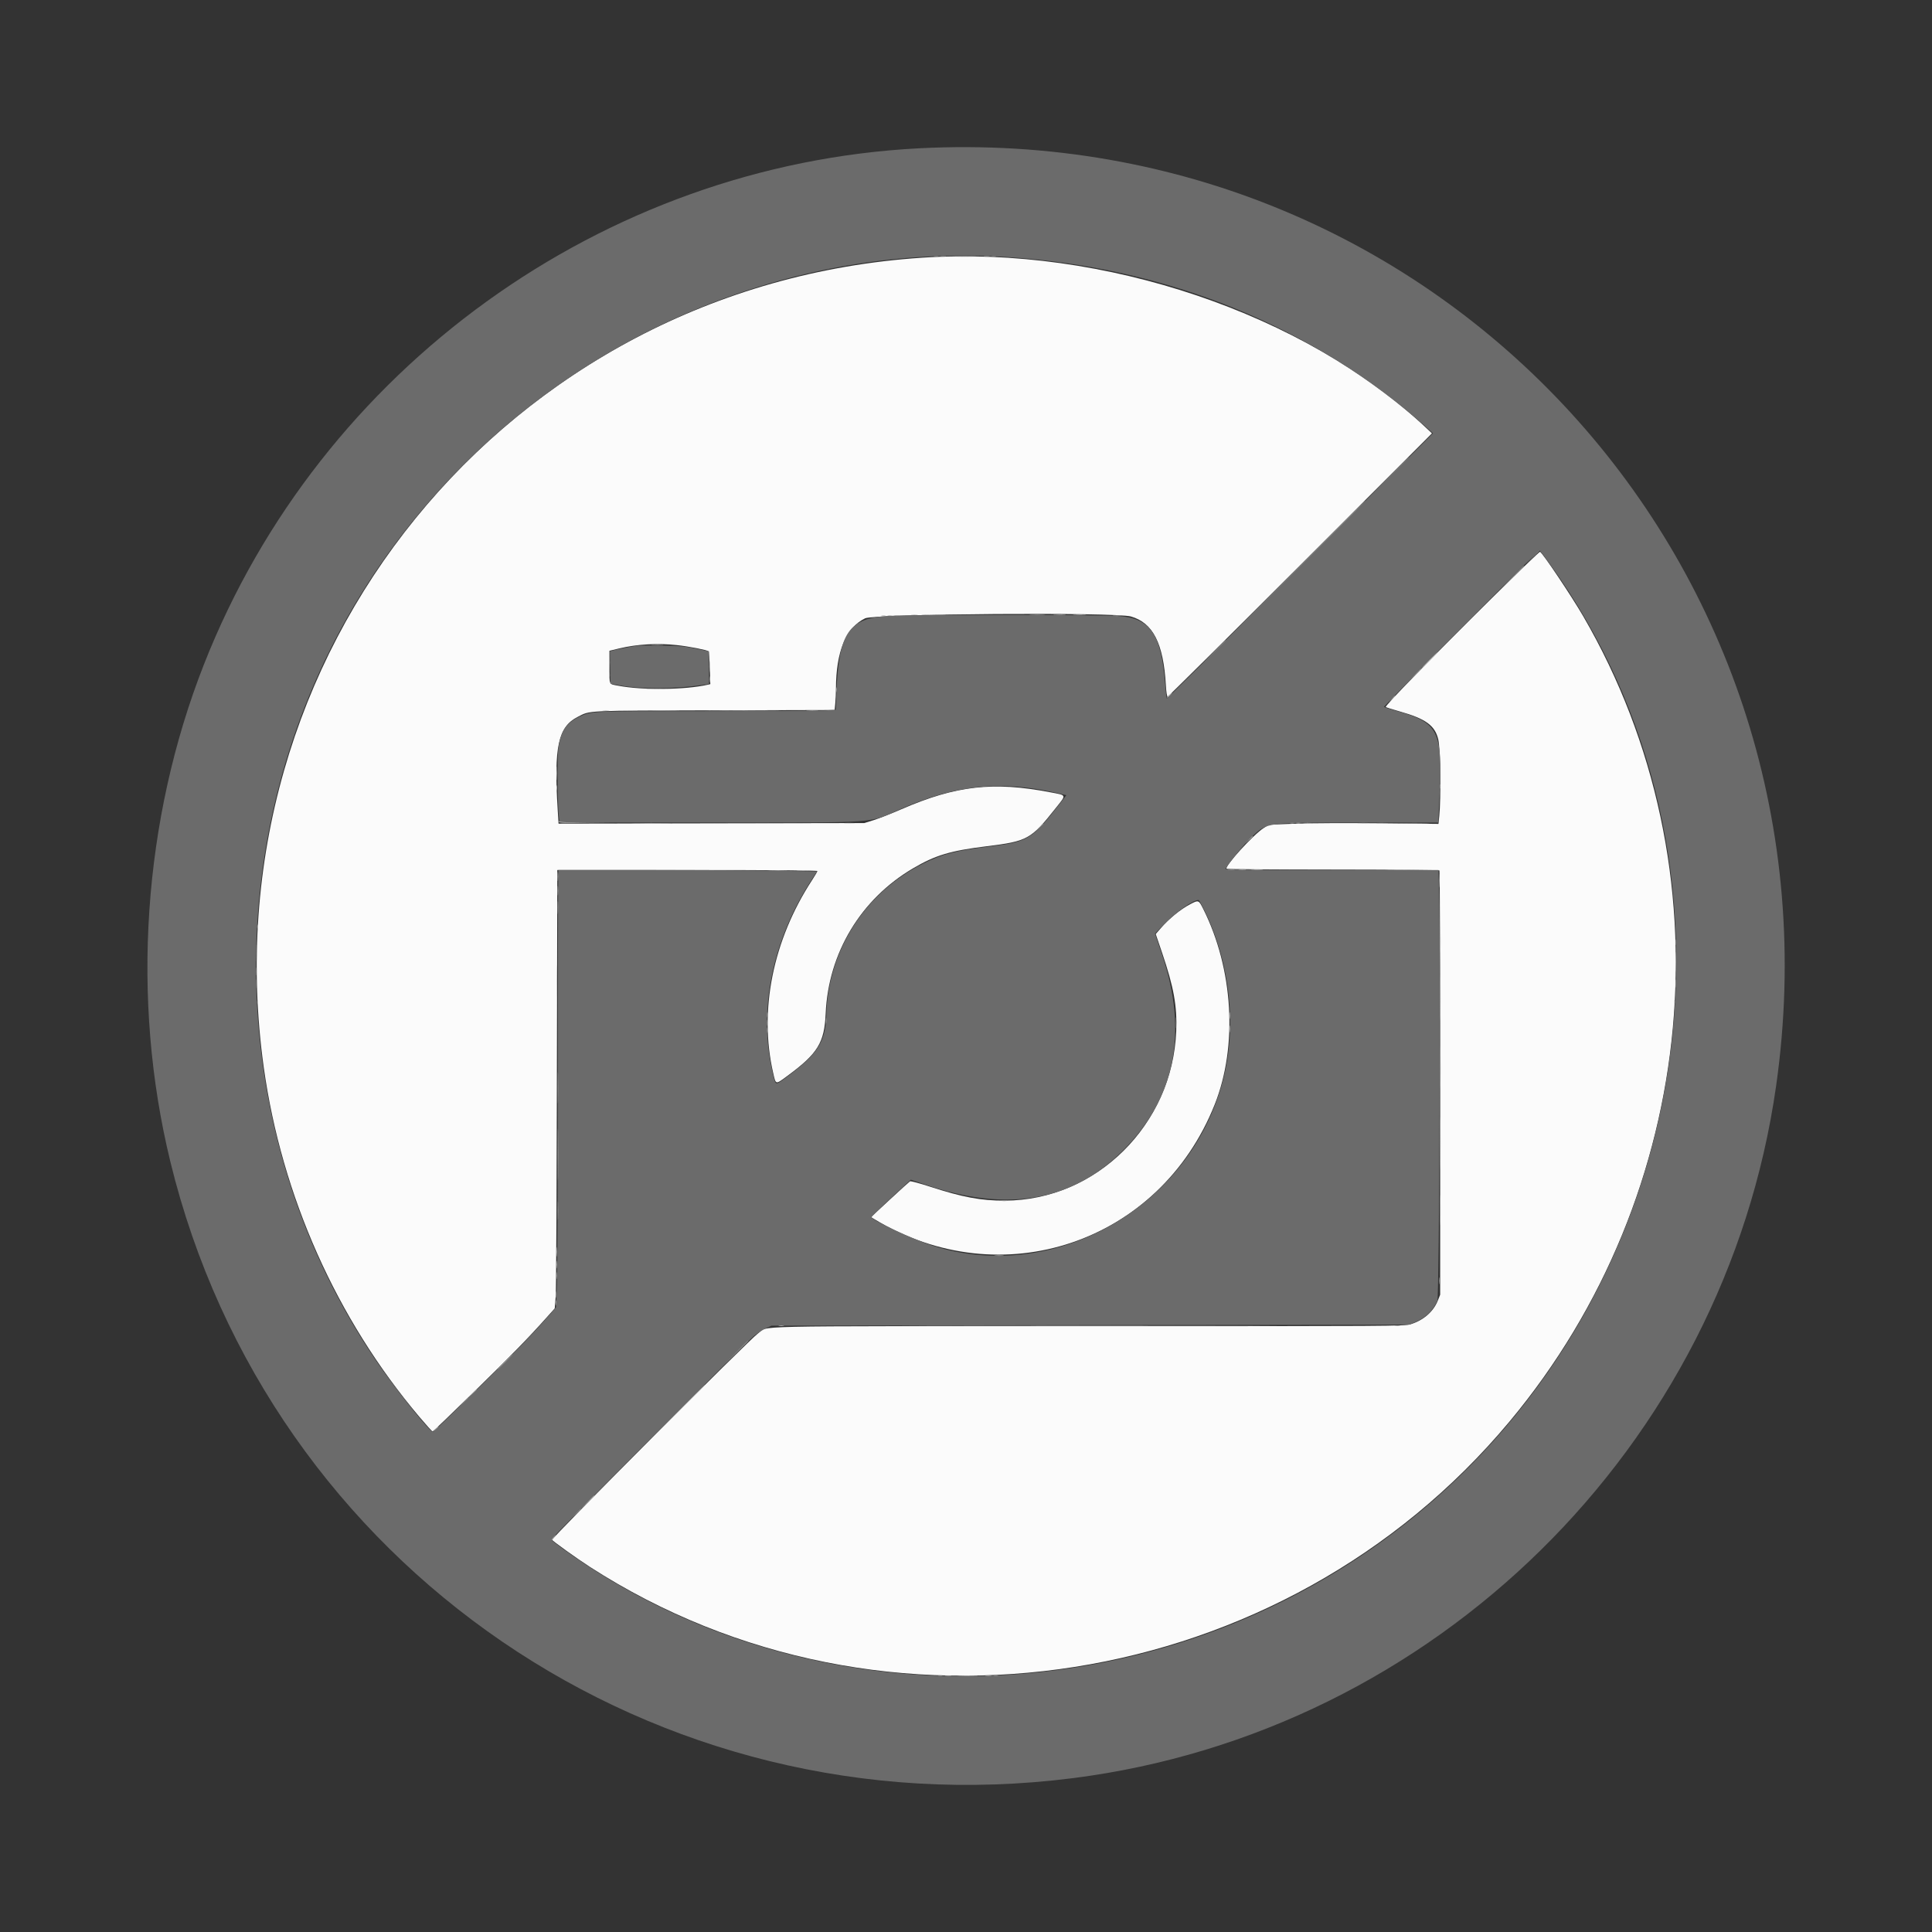 <svg id="svg" version="1.1" xmlns="http://www.w3.org/2000/svg" xmlns:xlink="http://www.w3.org/1999/xlink" width="400" height="400" viewBox="0, 0, 400,400"><rect x="0" y="0" width="400" height="400" fill="#333333" stroke="none"/><g id="svgg"><path id="path0" d="M190.919 53.353 C 104.940 59.044,42.677 135.647,54.617 221.047 C 58.327 247.581,69.684 273.068,86.842 293.365 C 88.238 295.016,89.461 296.368,89.559 296.368 C 89.658 296.368,93.514 292.679,98.128 288.172 C 105.967 280.513,109.346 277.052,113.253 272.678 L 114.850 270.891 115.029 268.725 C 115.180 266.883,115.244 251.938,115.367 189.049 L 115.385 180.128 142.308 180.128 C 159.541 180.128,169.231 180.203,169.231 180.335 C 169.231 180.449,168.742 181.291,168.145 182.205 C 160.040 194.614,157.095 209.175,160.074 222.115 C 160.655 224.639,160.496 224.606,163.049 222.728 C 169.312 218.120,170.683 215.882,170.947 209.829 C 171.494 197.313,178.209 186.151,189.019 179.789 C 193.656 177.060,196.710 176.143,204.274 175.209 C 212.748 174.164,213.449 173.777,218.567 167.315 C 220.837 164.450,220.925 164.702,217.415 164.028 C 205.642 161.768,197.936 162.643,186.688 167.519 C 184.549 168.446,181.934 169.475,180.876 169.805 L 178.953 170.406 147.298 170.465 L 115.643 170.524 115.460 167.580 C 114.658 154.630,115.557 150.476,119.609 148.422 C 122.294 147.062,120.713 147.137,147.993 147.064 L 172.803 146.997 172.938 145.560 C 173.013 144.770,173.075 143.437,173.075 142.597 C 173.083 134.910,175.142 129.940,179.115 128.016 C 181.082 127.064,230.919 126.718,234.138 127.634 C 238.706 128.934,240.879 133.194,241.379 141.827 C 241.464 143.300,241.606 144.231,241.746 144.231 C 241.871 144.231,254.236 131.967,269.224 116.977 L 296.474 89.724 295.293 88.612 C 270.122 64.925,228.502 50.865,190.919 53.353 M308.812 123.895 C 297.064 135.506,286.674 146.168,286.906 146.375 C 286.998 146.457,288.309 146.874,289.821 147.301 C 295.198 148.821,297.107 150.214,297.787 153.116 C 298.221 154.967,298.357 165.347,297.994 168.890 L 297.821 170.580 285.823 170.453 C 279.199 170.382,271.338 170.419,268.275 170.535 L 262.724 170.744 261.651 171.421 C 259.516 172.769,253.473 179.399,253.947 179.873 C 254.029 179.955,263.943 180.029,275.978 180.038 C 288.014 180.047,297.933 180.127,298.022 180.216 C 298.111 180.305,298.181 200.105,298.177 224.217 L 298.171 268.056 297.685 269.274 C 296.773 271.560,294.730 273.342,292.067 274.170 C 290.812 274.561,288.832 274.573,225.411 274.573 C 152.146 274.573,159.353 274.414,156.924 276.080 C 155.263 277.220,114.316 318.279,114.316 318.806 C 114.316 318.998,119.455 322.684,122.115 324.399 C 182.859 363.567,265.624 350.499,312.510 294.338 C 351.995 247.040,358.150 179.799,327.775 127.564 C 325.342 123.381,319.477 114.626,318.845 114.235 C 318.758 114.181,314.243 118.528,308.812 123.895 M140.126 133.559 C 142.619 133.831,146.398 134.567,146.669 134.834 C 146.776 134.940,146.909 136.515,146.965 138.335 L 147.065 141.644 146.556 141.762 C 141.939 142.829,133.013 142.933,128.014 141.977 C 126.007 141.594,126.175 141.951,126.175 138.077 L 126.175 134.736 128.205 134.249 C 131.876 133.369,136.124 133.123,140.126 133.559 M246.443 187.196 C 244.404 188.267,242.035 190.198,240.314 192.192 L 239.283 193.385 240.577 197.194 C 243.018 204.381,243.728 208.291,243.528 213.437 C 242.772 232.888,226.961 248.534,208.013 248.582 C 203.113 248.594,199.257 247.873,192.572 245.695 C 190.425 244.995,188.550 244.495,188.405 244.582 C 188.260 244.670,186.383 246.371,184.235 248.363 L 180.329 251.984 180.991 252.387 C 207.321 268.399,240.124 257.347,251.507 228.630 C 256.287 216.572,255.343 200.610,249.116 188.194 C 248.173 186.313,248.143 186.302,246.443 187.196 " stroke="none" fill="#fbfbfb" fill-rule="evenodd"></path><path id="path1" d="M190.278 30.703 C 124.843 34.088,66.319 76.311,42.247 137.500 C 29.574 169.713,27.058 206.825,35.265 240.491 C 55.716 324.394,135.827 379.126,222.115 368.149 C 297.010 358.621,357.089 299.496,367.722 224.856 C 382.984 117.710,298.354 25.111,190.278 30.703 M208.444 53.211 C 241.892 55.362,271.955 67.619,295.620 88.754 L 296.688 89.708 269.168 117.210 C 254.033 132.336,241.609 144.671,241.560 144.623 C 241.511 144.574,241.368 143.239,241.242 141.658 C 240.410 131.197,238.169 127.962,231.452 127.527 C 227.277 127.257,189.211 127.239,184.179 127.505 C 175.690 127.953,173.682 130.854,173.177 143.398 L 173.034 146.946 170.779 147.084 C 169.538 147.160,158.514 147.224,146.281 147.226 C 122.239 147.230,122.493 147.219,119.967 148.375 C 117.228 149.629,116.008 151.509,115.585 155.128 C 115.327 157.339,115.429 166.894,115.737 169.284 L 115.868 170.299 146.769 170.298 C 182.767 170.296,179.649 170.514,186.432 167.521 C 197.969 162.429,207.380 161.495,219.203 164.268 L 220.777 164.637 218.819 167.147 C 213.735 173.664,212.635 174.314,205.155 175.222 C 197.833 176.112,195.090 176.809,191.132 178.790 C 179.066 184.826,171.455 196.731,171.074 210.163 C 170.916 215.707,169.329 218.191,162.895 222.962 C 160.389 224.820,160.633 224.895,159.968 222.061 C 156.929 209.124,159.876 194.650,168.118 182.032 L 169.177 180.410 160.710 180.270 C 156.054 180.192,143.998 180.129,133.921 180.128 L 115.598 180.128 115.547 185.096 C 115.519 187.829,115.495 206.026,115.494 225.534 C 115.492 245.043,115.405 263.183,115.300 265.847 L 115.109 270.689 113.060 273.005 C 109.617 276.897,106.048 280.537,97.669 288.707 L 89.637 296.539 89.133 296.079 C 87.307 294.416,81.059 286.435,77.712 281.492 C 47.535 236.930,44.769 177.765,70.633 130.102 C 97.804 80.032,152.341 49.603,208.444 53.211 M320.756 116.612 C 365.280 177.973,351.910 267.377,291.026 315.418 C 240.172 355.545,167.838 357.710,116.511 320.643 C 115.191 319.690,114.110 318.843,114.107 318.760 C 114.099 318.500,154.710 277.724,156.074 276.622 C 156.788 276.045,157.901 275.324,158.547 275.020 L 159.722 274.466 225.748 274.359 L 291.774 274.252 292.889 273.794 C 295.103 272.886,296.654 271.414,297.586 269.338 C 297.997 268.424,298.320 195.705,297.963 184.669 L 297.816 180.128 275.844 180.128 C 263.759 180.128,253.820 180.045,253.757 179.944 C 253.597 179.684,257.851 174.427,259.224 173.189 C 262.516 170.219,261.735 170.315,282.814 170.306 L 297.787 170.299 298.056 164.690 C 298.698 151.355,297.786 149.562,289.156 147.194 C 287.716 146.799,286.538 146.408,286.538 146.326 C 286.538 146.182,318.568 113.889,318.711 113.889 C 318.749 113.889,319.669 115.114,320.756 116.612 M131.944 133.681 C 130.491 133.899,127.832 134.416,127.078 134.627 L 126.271 134.852 126.330 138.206 L 126.389 141.560 128.526 141.936 C 132.806 142.690,139.490 142.656,145.139 141.853 L 146.795 141.618 146.795 138.238 L 146.795 134.858 145.246 134.529 C 141.830 133.802,140.969 133.712,136.859 133.650 C 134.509 133.614,132.297 133.628,131.944 133.681 M249.595 188.989 C 254.729 199.723,256.079 212.631,253.217 223.623 C 246.343 250.025,218.304 265.983,193.017 257.883 C 189.145 256.642,180.449 252.583,180.449 252.015 C 180.449 251.890,181.987 250.360,183.868 248.617 C 185.748 246.873,187.577 245.176,187.932 244.844 L 188.577 244.242 191.694 245.301 C 208.638 251.054,221.983 248.725,232.536 238.172 C 243.329 227.379,246.025 213.832,240.598 197.660 L 239.132 193.291 240.987 191.393 C 243.523 188.798,246.995 186.341,248.145 186.327 C 248.241 186.326,248.893 187.524,249.595 188.989 " stroke="none" fill="#6b6b6b" fill-rule="evenodd"></path><path id="path2" d="M194.818 53.142 C 195.083 53.193,195.515 53.193,195.780 53.142 C 196.044 53.091,195.828 53.050,195.299 53.050 C 194.770 53.050,194.554 53.091,194.818 53.142 M203.793 53.142 C 204.057 53.193,204.490 53.193,204.754 53.142 C 205.019 53.091,204.802 53.050,204.274 53.050 C 203.745 53.050,203.528 53.091,203.793 53.142 M190.976 127.292 C 191.360 127.339,191.937 127.338,192.258 127.289 C 192.579 127.241,192.265 127.202,191.560 127.203 C 190.855 127.204,190.592 127.244,190.976 127.292 M218.330 127.295 C 218.951 127.338,219.912 127.337,220.467 127.294 C 221.021 127.250,220.513 127.214,219.338 127.215 C 218.162 127.215,217.709 127.251,218.330 127.295 M183.814 127.498 C 184.020 127.551,184.356 127.551,184.562 127.498 C 184.768 127.444,184.599 127.400,184.188 127.400 C 183.777 127.400,183.608 127.444,183.814 127.498 M135.096 133.490 C 135.654 133.534,136.568 133.534,137.126 133.490 C 137.684 133.446,137.228 133.410,136.111 133.410 C 134.995 133.410,134.538 133.446,135.096 133.490 M126.143 137.179 C 126.143 138.178,126.180 138.587,126.225 138.088 C 126.270 137.588,126.270 136.771,126.225 136.271 C 126.180 135.772,126.143 136.181,126.143 137.179 M146.856 140.705 C 146.858 141.293,146.899 141.508,146.948 141.183 C 146.997 140.858,146.996 140.377,146.945 140.115 C 146.895 139.852,146.854 140.118,146.856 140.705 M135.634 142.676 C 136.018 142.724,136.595 142.723,136.916 142.674 C 137.237 142.625,136.923 142.586,136.218 142.588 C 135.513 142.589,135.250 142.629,135.634 142.676 M128.152 147.168 C 129.121 147.207,130.708 147.207,131.677 147.168 C 132.647 147.128,131.854 147.096,129.915 147.096 C 127.975 147.096,127.182 147.128,128.152 147.168 M147.825 147.169 C 151.271 147.202,156.848 147.202,160.218 147.169 C 163.589 147.136,160.769 147.109,153.953 147.109 C 147.137 147.109,144.379 147.136,147.825 147.169 M115.251 160.150 C 115.251 161.442,115.287 161.944,115.329 161.264 C 115.372 160.584,115.371 159.526,115.328 158.913 C 115.285 158.300,115.250 158.857,115.251 160.150 M115.653 170.085 C 115.728 170.361,116.623 170.407,122.026 170.411 L 128.312 170.416 122.126 170.354 C 117.522 170.308,115.892 170.225,115.753 170.029 C 115.616 169.836,115.589 169.852,115.653 170.085 M149.642 170.459 C 154.205 170.492,161.608 170.492,166.095 170.459 C 170.581 170.427,166.848 170.401,157.799 170.401 C 148.750 170.401,145.079 170.427,149.642 170.459 M268.429 170.446 C 268.635 170.500,268.972 170.500,269.177 170.446 C 269.383 170.393,269.215 170.349,268.803 170.349 C 268.392 170.349,268.224 170.393,268.429 170.446 M285.103 170.456 C 285.664 170.501,286.530 170.500,287.026 170.455 C 287.522 170.410,287.062 170.374,286.004 170.375 C 284.947 170.376,284.541 170.412,285.103 170.456 M256.574 180.069 C 256.958 180.117,257.535 180.116,257.856 180.067 C 258.177 180.018,257.863 179.980,257.158 179.981 C 256.453 179.982,256.190 180.022,256.574 180.069 M165.118 180.286 C 165.735 180.329,166.744 180.329,167.361 180.286 C 167.978 180.243,167.473 180.207,166.239 180.207 C 165.005 180.207,164.501 180.243,165.118 180.286 M115.456 184.402 C 115.456 185.283,115.494 185.644,115.540 185.203 C 115.586 184.762,115.586 184.041,115.540 183.600 C 115.494 183.160,115.456 183.520,115.456 184.402 M346.881 199.145 C 346.881 200.967,346.914 201.712,346.954 200.801 C 346.994 199.890,346.994 198.400,346.954 197.489 C 346.914 196.579,346.881 197.324,346.881 199.145 M298.173 206.517 C 298.173 210.748,298.202 212.509,298.237 210.431 C 298.272 208.352,298.272 204.891,298.237 202.738 C 298.202 200.586,298.173 202.286,298.173 206.517 M53.058 201.175 C 53.059 201.880,53.099 202.143,53.146 201.759 C 53.194 201.375,53.193 200.798,53.144 200.477 C 53.095 200.156,53.056 200.470,53.058 201.175 M158.815 210.150 C 158.817 210.620,158.861 210.787,158.912 210.521 C 158.963 210.255,158.961 209.871,158.907 209.666 C 158.854 209.462,158.812 209.679,158.815 210.150 M158.815 213.355 C 158.817 213.825,158.861 213.992,158.912 213.726 C 158.963 213.460,158.961 213.076,158.907 212.871 C 158.854 212.667,158.812 212.885,158.815 213.355 M298.175 236.752 C 298.175 241.629,298.203 243.624,298.237 241.186 C 298.271 238.747,298.271 234.757,298.237 232.318 C 298.203 229.880,298.175 231.875,298.175 236.752 M115.482 238.996 C 115.482 243.814,115.510 245.816,115.545 243.444 C 115.579 241.072,115.579 237.130,115.545 234.683 C 115.510 232.237,115.482 234.177,115.482 238.996 M207.425 248.655 C 207.690 248.706,208.122 248.706,208.387 248.655 C 208.651 248.604,208.435 248.562,207.906 248.562 C 207.377 248.562,207.161 248.604,207.425 248.655 M206.036 259.985 C 206.477 260.031,207.198 260.031,207.639 259.985 C 208.080 259.939,207.719 259.901,206.838 259.901 C 205.956 259.901,205.596 259.939,206.036 259.985 M115.237 261.859 C 115.238 262.564,115.278 262.827,115.326 262.443 C 115.373 262.059,115.372 261.482,115.324 261.161 C 115.275 260.840,115.236 261.154,115.237 261.859 M115.011 269.765 C 115.014 270.235,115.057 270.402,115.108 270.136 C 115.159 269.871,115.158 269.486,115.104 269.282 C 115.051 269.077,115.009 269.295,115.011 269.765 M194.088 274.519 C 211.461 274.549,239.826 274.549,257.122 274.519 C 274.417 274.489,260.203 274.464,225.534 274.464 C 190.865 274.464,176.715 274.489,194.088 274.519 M195.783 346.948 C 196.108 346.997,196.588 346.996,196.851 346.945 C 197.114 346.895,196.848 346.854,196.261 346.856 C 195.673 346.858,195.458 346.899,195.783 346.948 M204.116 346.948 C 204.441 346.997,204.922 346.996,205.185 346.945 C 205.447 346.895,205.182 346.854,204.594 346.856 C 204.006 346.858,203.791 346.899,204.116 346.948 " stroke="none" fill="#b4b4b4" fill-rule="evenodd"></path><path id="path3" d="M197.917 53.151 C 198.945 53.190,200.628 53.190,201.656 53.151 C 202.684 53.111,201.843 53.079,199.786 53.079 C 197.730 53.079,196.888 53.111,197.917 53.151 M268.269 118.002 L 253.953 132.372 268.323 118.056 C 281.680 104.749,282.788 103.632,282.638 103.632 C 282.609 103.632,276.142 110.099,268.269 118.002 M313.031 119.605 L 310.577 122.115 313.088 119.662 C 314.468 118.312,315.598 117.182,315.598 117.151 C 315.598 116.997,315.310 117.273,313.031 119.605 M188.729 127.290 C 189.052 127.339,189.581 127.339,189.904 127.290 C 190.227 127.241,189.963 127.201,189.316 127.201 C 188.670 127.201,188.405 127.241,188.729 127.290 M222.382 127.294 C 222.999 127.337,224.009 127.337,224.626 127.294 C 225.243 127.251,224.738 127.216,223.504 127.216 C 222.270 127.216,221.765 127.251,222.382 127.294 M182.532 127.498 C 182.738 127.551,183.074 127.551,183.280 127.498 C 183.486 127.444,183.317 127.400,182.906 127.400 C 182.495 127.400,182.326 127.444,182.532 127.498 M295.940 136.645 C 295.065 137.527,294.396 138.248,294.455 138.248 C 294.514 138.248,295.278 137.527,296.154 136.645 C 297.029 135.764,297.698 135.043,297.639 135.043 C 297.580 135.043,296.816 135.764,295.940 136.645 M146.870 138.034 C 146.870 139.033,146.906 139.442,146.951 138.942 C 146.996 138.443,146.996 137.626,146.951 137.126 C 146.906 136.627,146.870 137.035,146.870 138.034 M126.129 139.850 C 126.131 140.438,126.173 140.653,126.222 140.328 C 126.271 140.003,126.270 139.523,126.219 139.260 C 126.168 138.997,126.128 139.263,126.129 139.850 M133.923 142.672 C 134.189 142.724,134.574 142.722,134.778 142.668 C 134.982 142.615,134.765 142.573,134.295 142.575 C 133.825 142.578,133.658 142.621,133.923 142.672 M137.660 142.669 C 137.866 142.722,138.202 142.722,138.408 142.669 C 138.614 142.615,138.446 142.571,138.034 142.571 C 137.623 142.571,137.455 142.615,137.660 142.669 M242.029 143.917 C 241.699 144.207,241.514 144.444,241.618 144.444 C 241.721 144.444,242.032 144.204,242.308 143.910 C 242.946 143.231,242.805 143.234,242.029 143.917 M288.128 144.712 L 287.500 145.406 288.194 144.778 C 288.842 144.193,288.987 144.017,288.822 144.017 C 288.785 144.017,288.473 144.330,288.128 144.712 M124.840 147.162 C 125.163 147.211,125.692 147.211,126.015 147.162 C 126.338 147.113,126.074 147.073,125.427 147.073 C 124.781 147.073,124.517 147.113,124.840 147.162 M115.225 163.141 C 115.227 163.611,115.271 163.778,115.322 163.512 C 115.373 163.247,115.371 162.862,115.318 162.658 C 115.264 162.453,115.222 162.671,115.225 163.141 M131.464 170.459 C 133.315 170.495,136.343 170.495,138.194 170.459 C 140.045 170.423,138.531 170.394,134.829 170.394 C 131.127 170.394,129.613 170.423,131.464 170.459 M174.947 170.456 C 175.446 170.501,176.263 170.501,176.763 170.456 C 177.262 170.411,176.854 170.374,175.855 170.374 C 174.856 170.374,174.447 170.411,174.947 170.456 M270.032 170.454 C 270.414 170.501,271.039 170.501,271.421 170.454 C 271.803 170.406,271.490 170.368,270.726 170.368 C 269.963 170.368,269.650 170.406,270.032 170.454 M281.250 170.456 C 281.808 170.500,282.722 170.500,283.280 170.456 C 283.838 170.412,283.381 170.376,282.265 170.376 C 281.149 170.376,280.692 170.412,281.250 170.456 M258.536 173.878 L 257.799 174.679 258.600 173.943 C 259.346 173.258,259.500 173.077,259.337 173.077 C 259.301 173.077,258.941 173.438,258.536 173.878 M259.241 180.072 C 259.800 180.116,260.713 180.116,261.271 180.072 C 261.830 180.028,261.373 179.992,260.256 179.992 C 259.140 179.992,258.683 180.028,259.241 180.072 M287.648 180.074 C 288.905 180.112,291.021 180.112,292.349 180.074 C 293.678 180.037,292.650 180.006,290.064 180.006 C 287.479 180.005,286.392 180.036,287.648 180.074 M115.455 181.517 C 115.456 182.340,115.494 182.650,115.541 182.207 C 115.587 181.763,115.586 181.090,115.539 180.711 C 115.492 180.332,115.454 180.694,115.455 181.517 M298.166 194.979 C 298.166 197.212,298.198 198.096,298.236 196.944 C 298.275 195.792,298.275 193.965,298.236 192.884 C 298.197 191.803,298.166 192.746,298.166 194.979 M53.255 191.880 C 53.255 192.292,53.299 192.460,53.352 192.254 C 53.406 192.049,53.406 191.712,53.352 191.506 C 53.299 191.301,53.255 191.469,53.255 191.880 M115.264 203.098 C 115.263 206.036,115.294 207.268,115.330 205.835 C 115.367 204.402,115.367 201.998,115.331 200.493 C 115.294 198.988,115.264 200.160,115.264 203.098 M53.255 207.479 C 53.255 207.890,53.299 208.058,53.352 207.853 C 53.406 207.647,53.406 207.310,53.352 207.105 C 53.299 206.899,53.255 207.067,53.255 207.479 M346.631 207.479 C 346.631 207.890,346.675 208.058,346.728 207.853 C 346.782 207.647,346.782 207.310,346.728 207.105 C 346.675 206.899,346.631 207.067,346.631 207.479 M254.551 210.256 C 254.551 210.903,254.591 211.167,254.640 210.844 C 254.689 210.521,254.689 209.992,254.640 209.669 C 254.591 209.346,254.551 209.610,254.551 210.256 M158.819 211.752 C 158.819 212.281,158.861 212.497,158.911 212.233 C 158.962 211.968,158.962 211.536,158.911 211.271 C 158.861 211.007,158.819 211.223,158.819 211.752 M254.551 213.034 C 254.551 213.681,254.591 213.945,254.640 213.622 C 254.689 213.299,254.689 212.770,254.640 212.447 C 254.591 212.123,254.551 212.388,254.551 213.034 M298.169 250.534 C 298.169 253.355,298.200 254.479,298.237 253.033 C 298.274 251.586,298.274 249.279,298.236 247.904 C 298.199 246.530,298.169 247.714,298.169 250.534 M115.243 259.188 C 115.243 260.069,115.280 260.430,115.327 259.989 C 115.373 259.549,115.373 258.827,115.327 258.387 C 115.280 257.946,115.243 258.307,115.243 259.188 M115.018 268.056 C 115.020 268.643,115.061 268.858,115.111 268.533 C 115.160 268.209,115.158 267.728,115.108 267.465 C 115.057 267.202,115.017 267.468,115.018 268.056 M161.271 274.510 C 161.536 274.561,161.968 274.561,162.233 274.510 C 162.497 274.459,162.281 274.417,161.752 274.417 C 161.223 274.417,161.007 274.459,161.271 274.510 M139.849 292.788 L 133.868 298.825 139.904 292.843 C 145.513 287.285,146.036 286.752,145.885 286.752 C 145.855 286.752,143.139 289.468,139.849 292.788 M97.746 288.515 L 96.902 289.423 97.810 288.578 C 98.654 287.793,98.816 287.607,98.654 287.607 C 98.620 287.607,98.211 288.015,97.746 288.515 M90.051 295.994 L 89.423 296.688 90.118 296.060 C 90.765 295.475,90.910 295.299,90.745 295.299 C 90.708 295.299,90.396 295.612,90.051 295.994 M121.575 311.058 L 120.192 312.500 121.635 311.117 C 122.974 309.833,123.175 309.615,123.017 309.615 C 122.985 309.615,122.336 310.264,121.575 311.058 M198.771 346.954 C 199.682 346.994,201.173 346.994,202.083 346.954 C 202.994 346.914,202.249 346.881,200.427 346.881 C 198.606 346.881,197.861 346.914,198.771 346.954 " stroke="none" fill="#bcbcbc" fill-rule="evenodd"></path><path id="path4" d="M193.429 53.139 C 193.635 53.192,193.972 53.192,194.177 53.139 C 194.383 53.085,194.215 53.041,193.803 53.041 C 193.392 53.041,193.224 53.085,193.429 53.139 M205.395 53.139 C 205.601 53.192,205.938 53.192,206.143 53.139 C 206.349 53.085,206.181 53.041,205.769 53.041 C 205.358 53.041,205.190 53.085,205.395 53.139 M287.178 99.092 L 282.799 103.526 287.233 99.147 C 289.671 96.739,291.667 94.744,291.667 94.713 C 291.667 94.562,291.246 94.972,287.178 99.092 M317.195 115.438 L 315.705 116.987 317.254 115.497 C 318.693 114.113,318.901 113.889,318.744 113.889 C 318.712 113.889,318.015 114.586,317.195 115.438 M193.650 127.294 C 194.211 127.338,195.077 127.338,195.573 127.293 C 196.069 127.248,195.609 127.212,194.551 127.213 C 193.494 127.213,193.088 127.250,193.650 127.294 M213.408 127.295 C 214.143 127.337,215.345 127.337,216.079 127.295 C 216.814 127.253,216.213 127.219,214.744 127.219 C 213.275 127.219,212.674 127.253,213.408 127.295 M185.205 127.502 C 185.471 127.553,185.856 127.551,186.060 127.497 C 186.264 127.444,186.047 127.402,185.577 127.404 C 185.107 127.407,184.940 127.450,185.205 127.502 M230.497 127.505 C 230.877 127.552,231.550 127.553,231.993 127.506 C 232.436 127.460,232.126 127.421,231.303 127.421 C 230.481 127.420,230.118 127.457,230.497 127.505 M251.385 134.882 L 249.038 137.286 251.442 134.940 C 253.675 132.760,253.943 132.479,253.789 132.479 C 253.758 132.479,252.676 133.560,251.385 134.882 M293.048 139.583 L 291.987 140.705 293.109 139.645 C 293.726 139.062,294.231 138.557,294.231 138.523 C 294.231 138.364,294.033 138.541,293.048 139.583 M173.131 142.842 C 173.133 143.312,173.177 143.479,173.228 143.213 C 173.279 142.948,173.277 142.563,173.224 142.359 C 173.170 142.154,173.128 142.372,173.131 142.842 M135.428 147.168 C 136.639 147.206,138.562 147.206,139.702 147.168 C 140.841 147.129,139.850 147.098,137.500 147.098 C 135.150 147.099,134.217 147.130,135.428 147.168 M167.147 147.166 C 167.706 147.210,168.619 147.210,169.177 147.166 C 169.736 147.122,169.279 147.086,168.162 147.086 C 167.046 147.086,166.589 147.122,167.147 147.166 M298.126 162.821 C 298.126 163.232,298.170 163.400,298.224 163.194 C 298.278 162.989,298.278 162.652,298.224 162.447 C 298.170 162.241,298.126 162.409,298.126 162.821 M267.147 170.446 C 267.353 170.500,267.690 170.500,267.895 170.446 C 268.101 170.393,267.933 170.349,267.521 170.349 C 267.110 170.349,266.942 170.393,267.147 170.446 M290.343 170.459 C 291.790 170.496,294.098 170.496,295.472 170.459 C 296.846 170.421,295.662 170.391,292.842 170.391 C 290.021 170.391,288.897 170.422,290.343 170.459 M215.159 171.314 L 214.423 172.115 215.224 171.379 C 215.665 170.974,216.026 170.613,216.026 170.578 C 216.026 170.415,215.845 170.568,215.159 171.314 M254.327 180.068 C 254.650 180.117,255.179 180.117,255.502 180.068 C 255.825 180.019,255.561 179.979,254.915 179.979 C 254.268 179.979,254.004 180.019,254.327 180.068 M159.465 180.287 C 160.381 180.327,161.823 180.327,162.670 180.287 C 163.517 180.246,162.767 180.213,161.004 180.214 C 159.241 180.214,158.549 180.247,159.465 180.287 M297.943 182.372 C 297.944 183.665,297.979 184.166,298.021 183.486 C 298.064 182.806,298.064 181.748,298.021 181.135 C 297.977 180.523,297.943 181.079,297.943 182.372 M115.463 187.927 C 115.463 189.103,115.499 189.556,115.542 188.935 C 115.586 188.314,115.585 187.353,115.541 186.798 C 115.498 186.244,115.462 186.752,115.463 187.927 M346.853 195.085 C 346.853 195.614,346.895 195.831,346.946 195.566 C 346.997 195.302,346.997 194.869,346.946 194.605 C 346.895 194.340,346.853 194.557,346.853 195.085 M53.074 197.329 C 53.075 198.857,53.109 199.454,53.150 198.656 C 53.191 197.857,53.191 196.607,53.149 195.878 C 53.108 195.148,53.074 195.801,53.074 197.329 M53.062 203.739 C 53.063 204.562,53.101 204.872,53.147 204.429 C 53.194 203.986,53.193 203.313,53.146 202.933 C 53.098 202.554,53.061 202.917,53.062 203.739 M346.863 203.632 C 346.863 204.396,346.902 204.709,346.949 204.327 C 346.997 203.945,346.997 203.320,346.949 202.938 C 346.902 202.556,346.863 202.869,346.863 203.632 M243.451 211.752 C 243.451 212.751,243.488 213.160,243.533 212.660 C 243.578 212.161,243.578 211.343,243.533 210.844 C 243.488 210.345,243.451 210.753,243.451 211.752 M170.998 211.325 C 170.998 211.854,171.040 212.070,171.091 211.806 C 171.142 211.541,171.142 211.108,171.091 210.844 C 171.040 210.580,170.998 210.796,170.998 211.325 M298.173 221.047 C 298.172 224.925,298.201 226.542,298.237 224.640 C 298.272 222.737,298.272 219.564,298.237 217.588 C 298.202 215.612,298.173 217.169,298.173 221.047 M115.477 225.214 C 115.477 228.093,115.507 229.271,115.544 227.831 C 115.581 226.392,115.581 224.036,115.544 222.596 C 115.507 221.157,115.477 222.334,115.477 225.214 M115.470 250.641 C 115.470 252.345,115.503 253.042,115.543 252.190 C 115.584 251.338,115.584 249.944,115.543 249.092 C 115.503 248.240,115.470 248.937,115.470 250.641 M115.235 264.103 C 115.235 264.749,115.275 265.013,115.324 264.690 C 115.373 264.367,115.373 263.838,115.324 263.515 C 115.275 263.192,115.235 263.456,115.235 264.103 M297.927 265.171 C 297.927 265.817,297.967 266.082,298.016 265.759 C 298.065 265.435,298.065 264.907,298.016 264.583 C 297.967 264.260,297.927 264.525,297.927 265.171 M288.835 274.510 C 289.100 274.561,289.533 274.561,289.797 274.510 C 290.061 274.459,289.845 274.417,289.316 274.417 C 288.787 274.417,288.571 274.459,288.835 274.510 M152.347 280.075 L 149.893 282.585 152.404 280.132 C 154.736 277.852,155.012 277.564,154.858 277.564 C 154.826 277.564,153.697 278.694,152.347 280.075 M104.487 281.944 C 103.612 282.826,102.943 283.547,103.002 283.547 C 103.061 283.547,103.825 282.826,104.701 281.944 C 105.576 281.063,106.245 280.342,106.186 280.342 C 106.127 280.342,105.363 281.063,104.487 281.944 M96.037 290.224 L 95.192 291.132 96.100 290.288 C 96.945 289.502,97.107 289.316,96.945 289.316 C 96.910 289.316,96.502 289.725,96.037 290.224 M119.328 313.301 L 118.483 314.209 119.391 313.365 C 119.890 312.900,120.299 312.492,120.299 312.457 C 120.299 312.295,120.113 312.457,119.328 313.301 M114.531 318.268 C 114.255 318.562,114.070 318.838,114.120 318.881 C 114.169 318.925,114.433 318.685,114.706 318.348 C 115.318 317.594,115.210 317.545,114.531 318.268 M194.284 346.942 C 194.490 346.996,194.826 346.996,195.032 346.942 C 195.238 346.888,195.069 346.844,194.658 346.844 C 194.247 346.844,194.079 346.888,194.284 346.942 M205.823 346.942 C 206.028 346.996,206.365 346.996,206.571 346.942 C 206.776 346.888,206.608 346.844,206.197 346.844 C 205.785 346.844,205.617 346.888,205.823 346.942 " stroke="none" fill="#9e9e9e" fill-rule="evenodd"></path></g></svg>